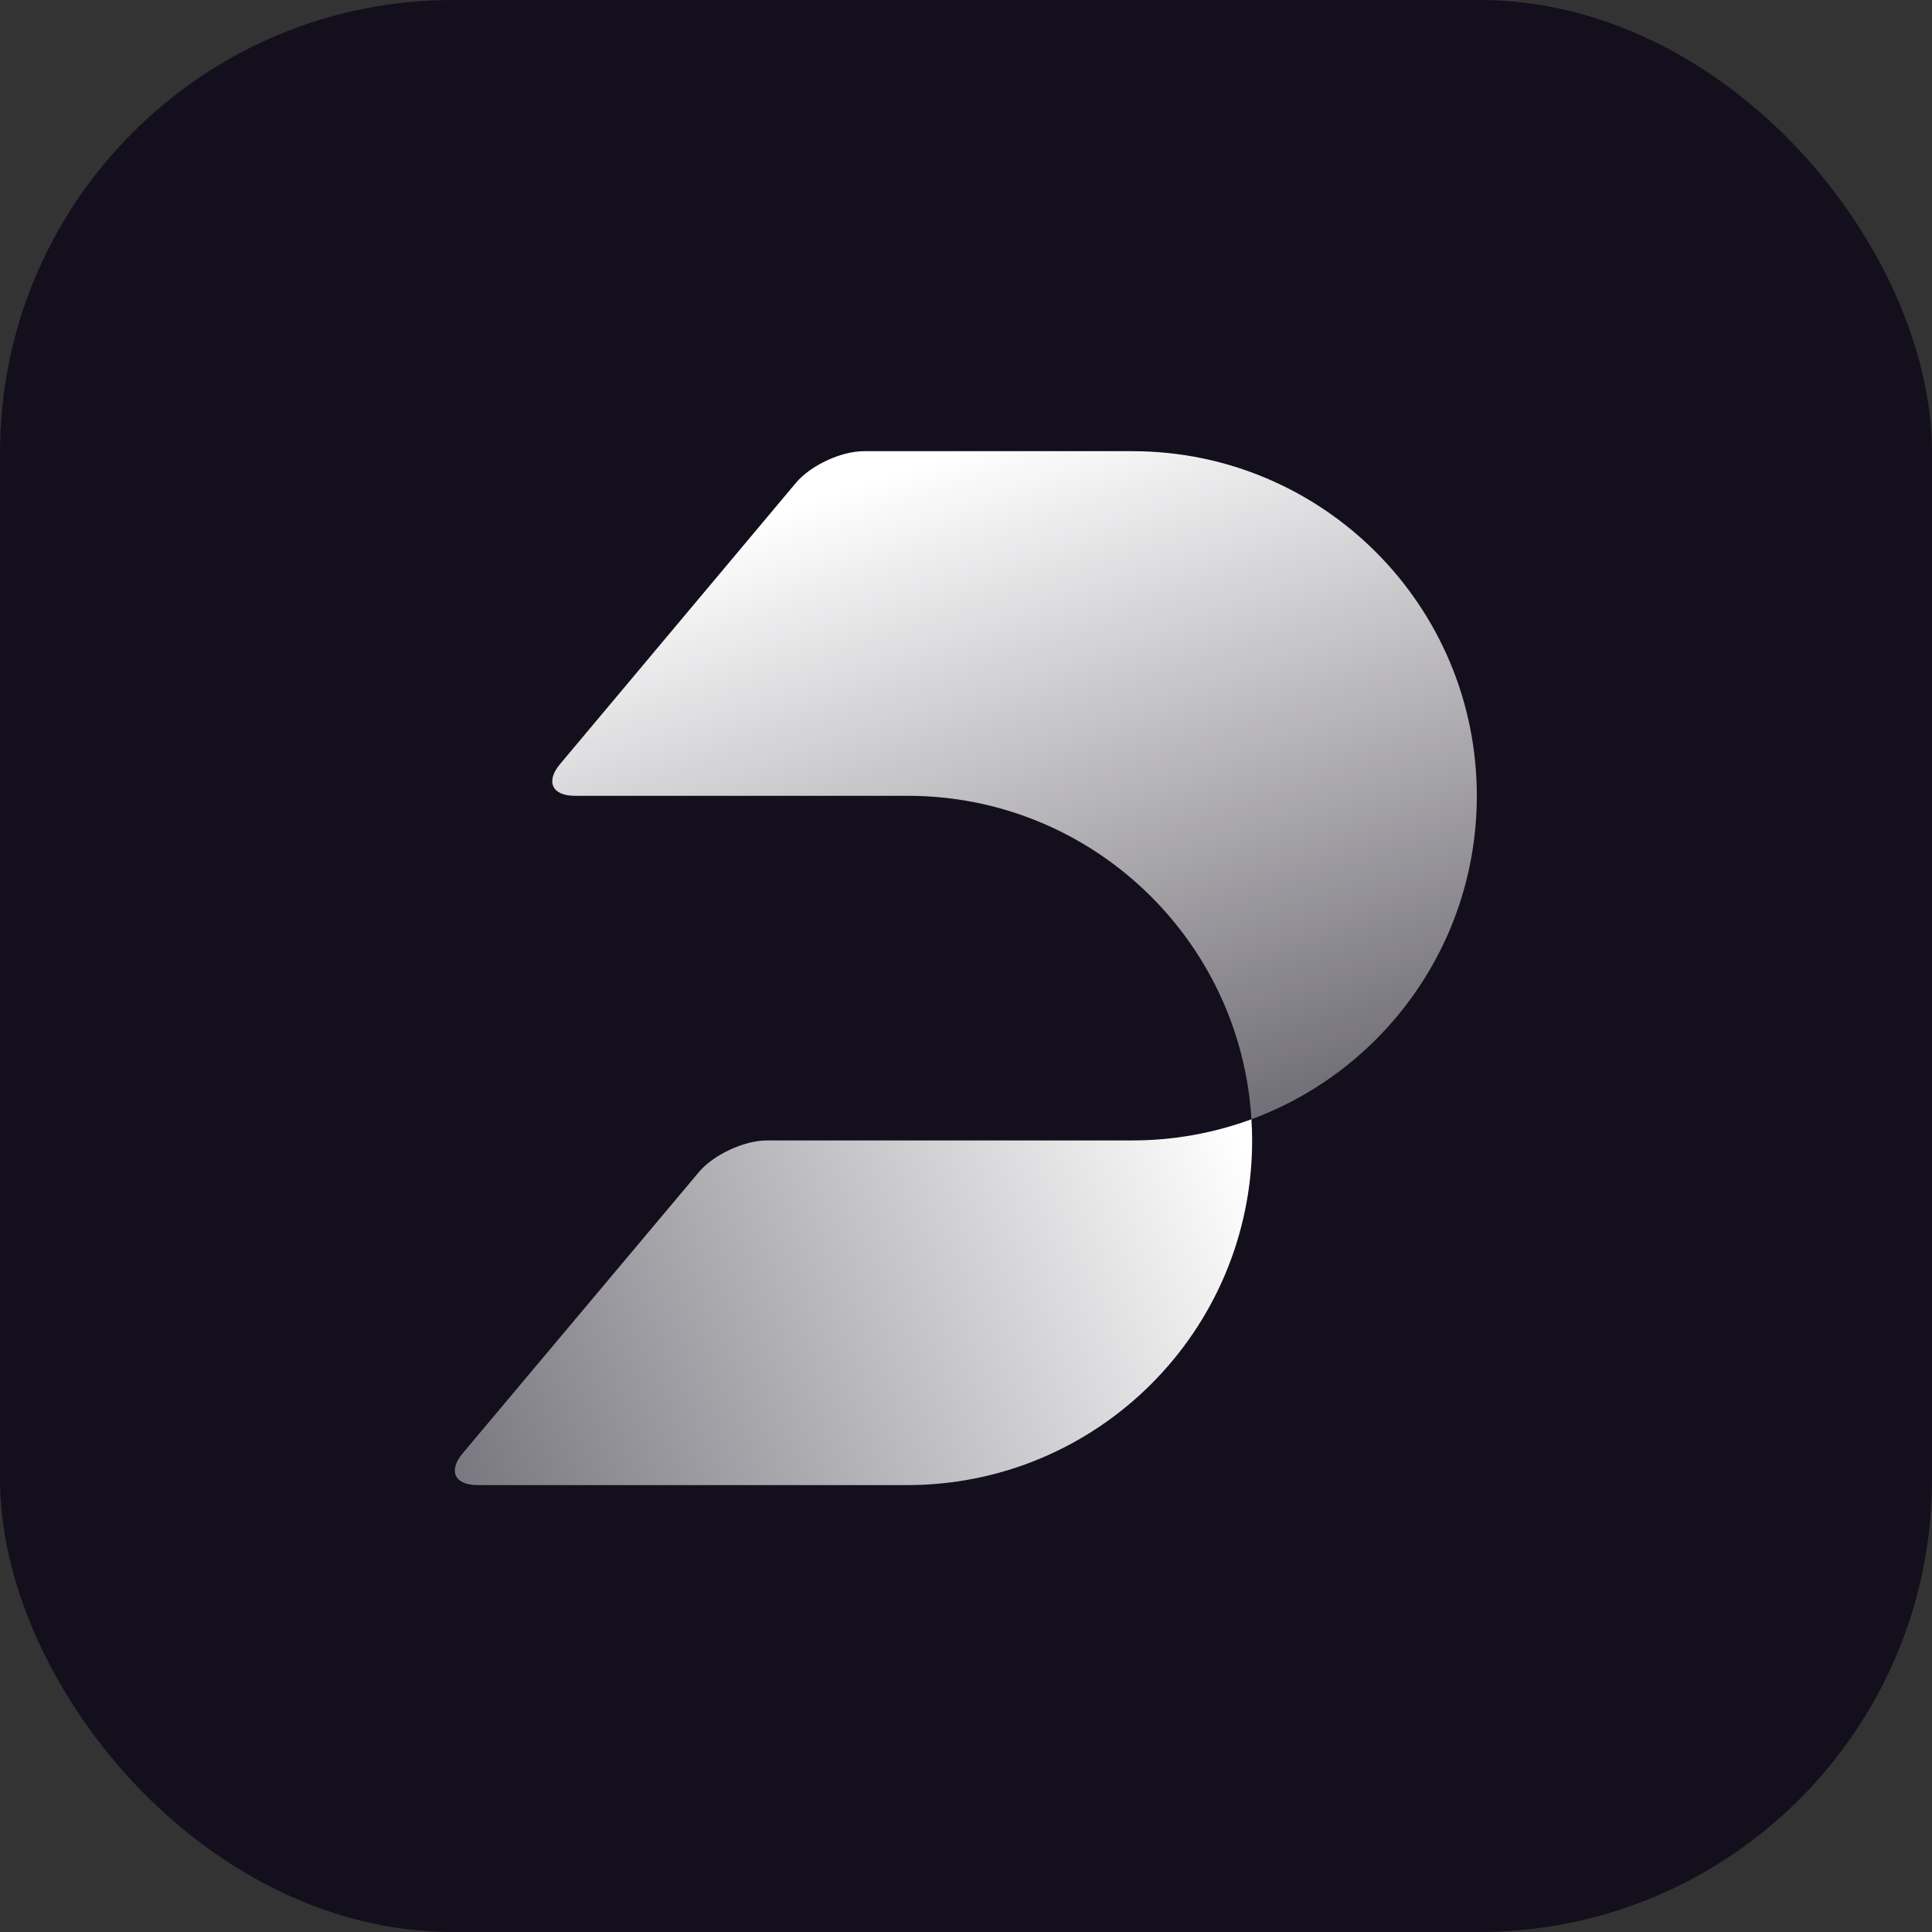 <svg width="1024" height="1024" viewBox="0 0 1024 1024" fill="none" xmlns="http://www.w3.org/2000/svg">
<rect x="0" y="0" width="1024" height="1024" fill="#333333" stroke="none"/>
<rect width="1024" height="1024" rx="240" fill="#130F1C"/>
<path d="M406.444 604.455C394.376 604.455 378.157 612.011 370.4 621.247L245.185 770.346C237.428 779.582 240.955 787.138 253.023 787.138H480.819C581.799 787.138 663.659 705.348 663.659 604.455C663.659 600.682 663.509 596.946 663.282 593.23C643.58 600.485 622.287 604.455 600.064 604.455H406.444Z" fill="url(#paint0_linear_65_2982)"/>
<path d="M782.744 421.797C782.744 320.917 701.005 239.138 600.176 239.138H457.836C445.787 239.138 429.591 246.694 421.846 255.929L296.818 405.005C289.072 414.24 292.594 421.794 304.643 421.794H481.109C578.169 421.794 657.501 497.582 663.3 593.23C733.02 567.524 782.744 500.474 782.744 421.797Z" fill="url(#paint1_linear_65_2982)"/>
<defs>
<linearGradient id="paint0_linear_65_2982" x1="658.213" y1="606.424" x2="238.9" y2="794.8" gradientUnits="userSpaceOnUse">
<stop stop-color="white"/>
<stop offset="1" stop-color="#77757D"/>
</linearGradient>
<linearGradient id="paint1_linear_65_2982" x1="411.721" y1="272.326" x2="535.453" y2="636.05" gradientUnits="userSpaceOnUse">
<stop stop-color="white"/>
<stop offset="1" stop-color="white" stop-opacity="0.4"/>
</linearGradient>
</defs>
</svg>
